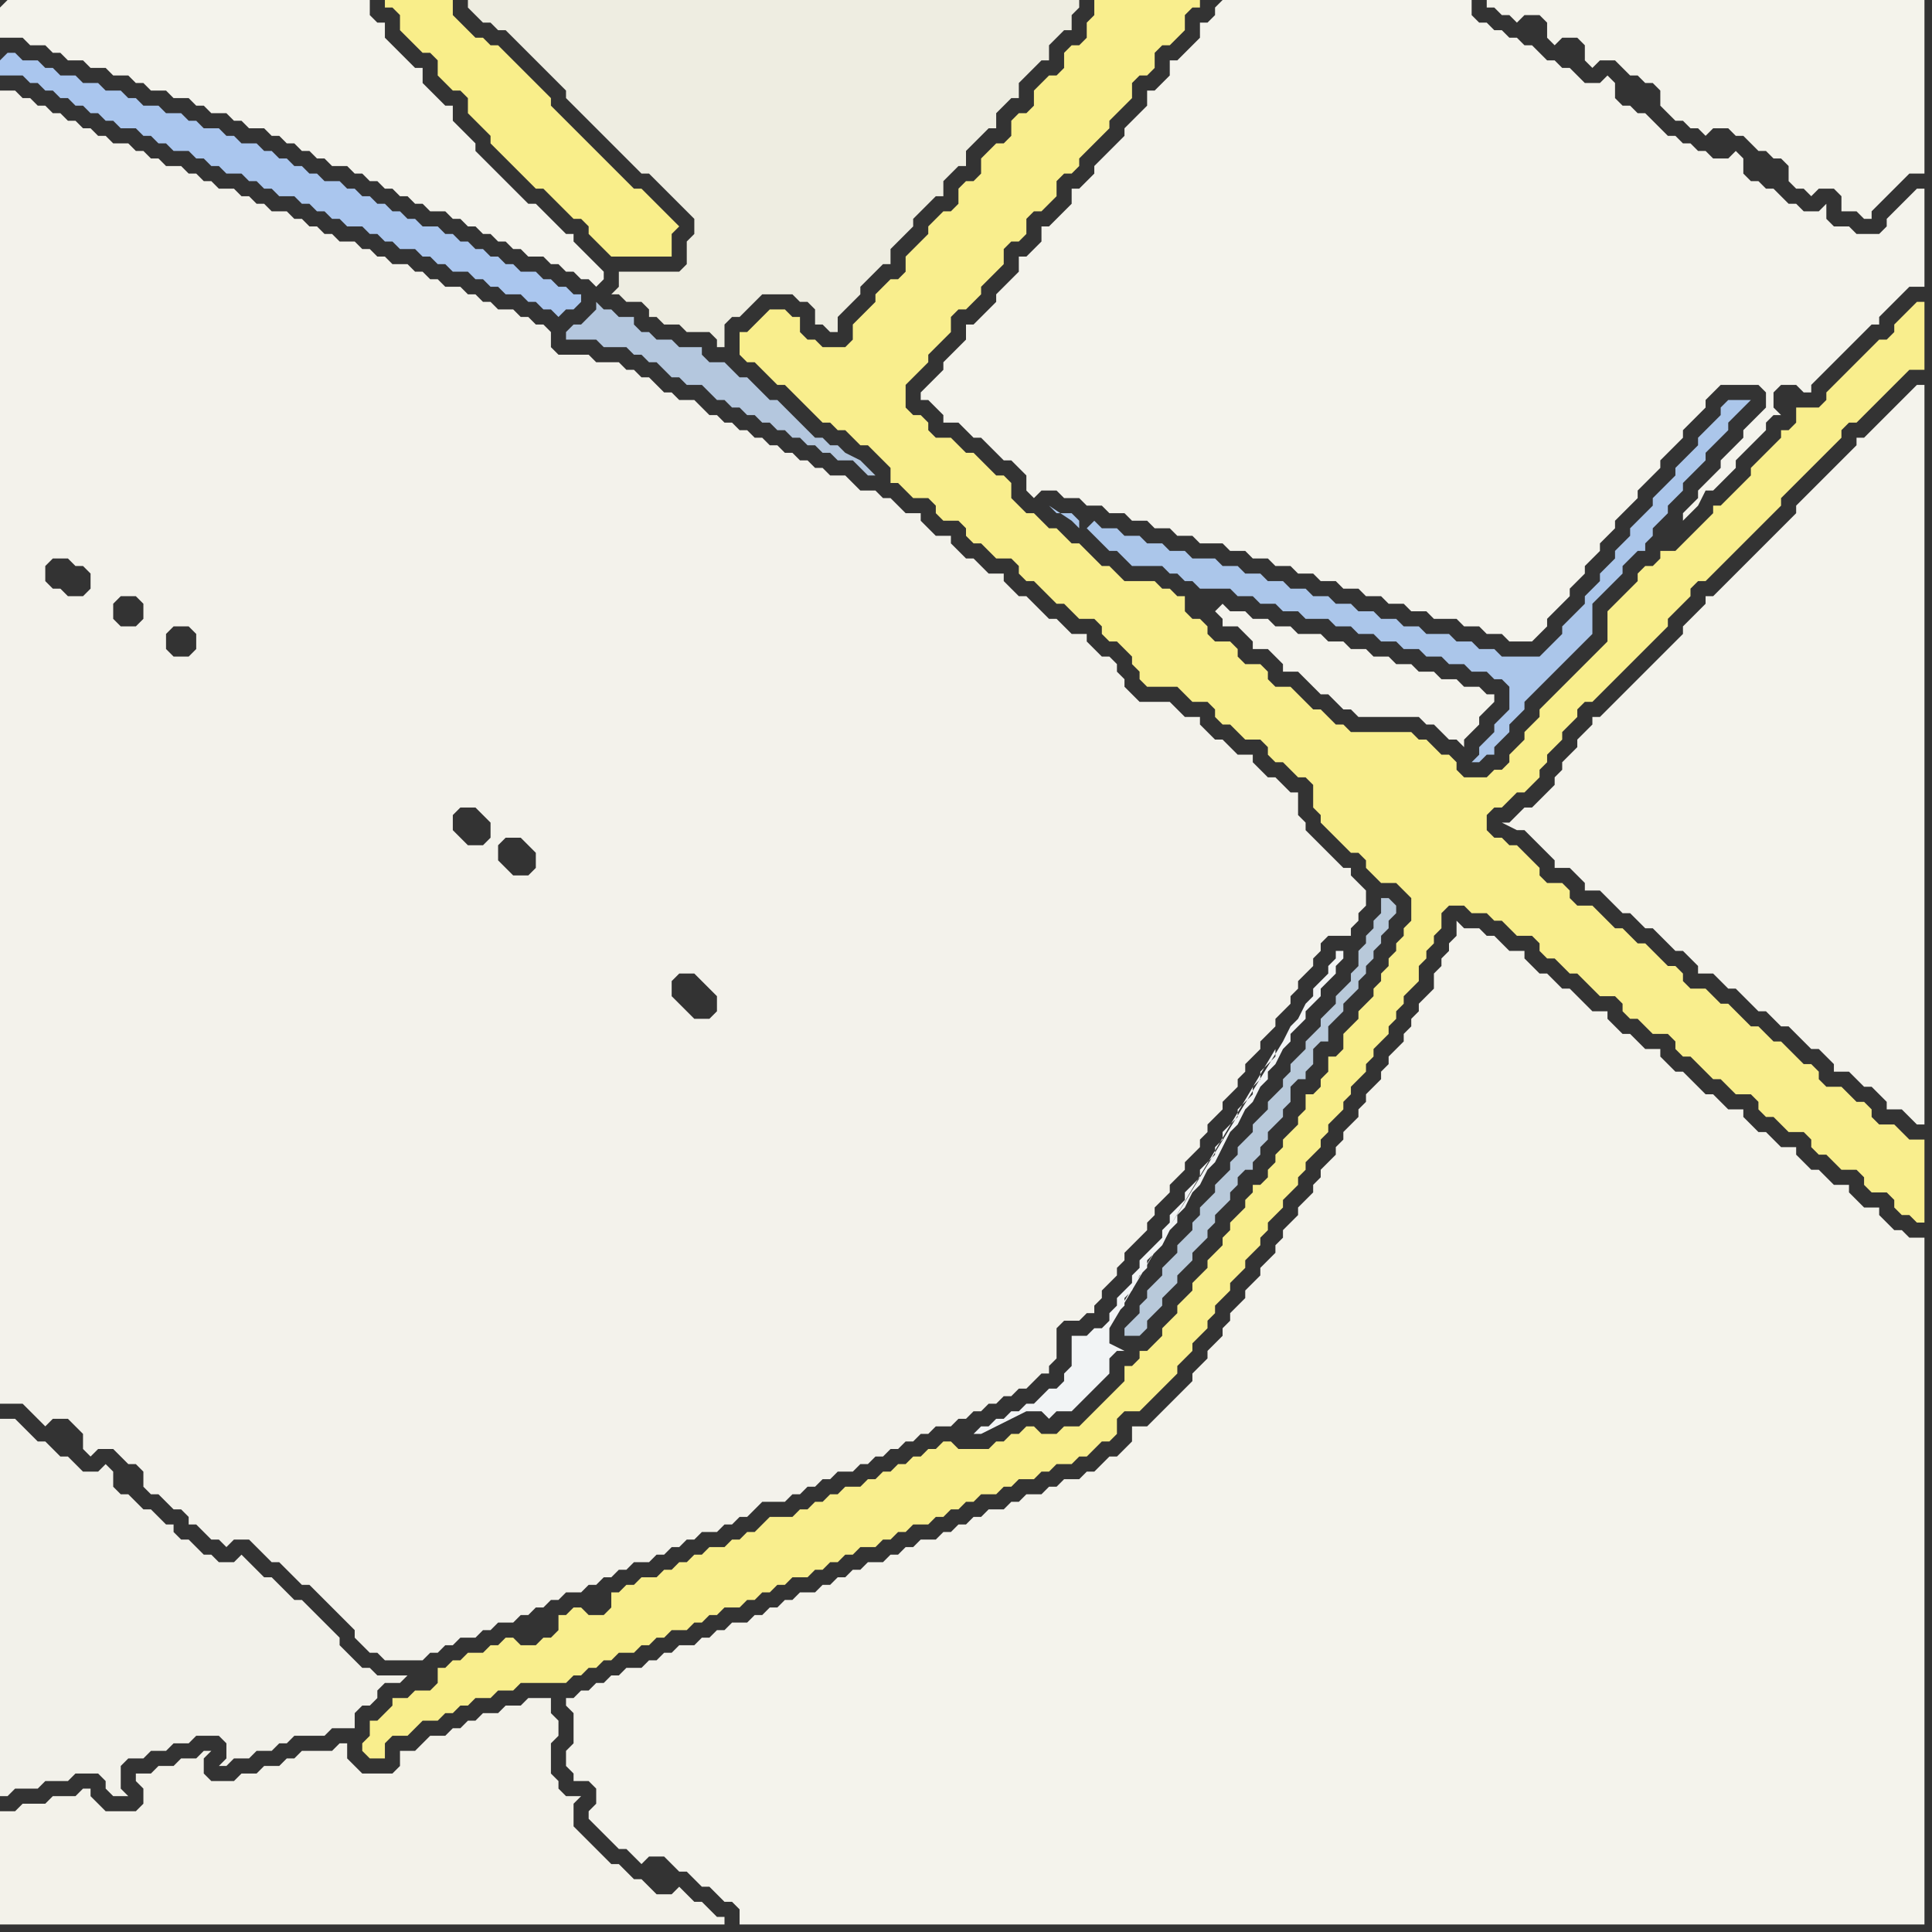 <svg width="256" height="256" xmlns="http://www.w3.org/2000/svg"><rect width="100%" height="100%" fill="#333333" stroke="none"/><script> 
var tempColor;
function hoverPath(evt){
obj = evt.target;
tempColor = obj.getAttribute("fill");
obj.setAttribute("fill","red");
//alert(tempColor);
//obj.setAttribute("stroke","red");}
function recoverPath(evt){
obj = evt.target;
obj.setAttribute("fill", tempColor);
//obj.setAttribute("stroke", tempColor);
}</script><path onmouseover="hoverPath(evt)" onmouseout="recoverPath(evt)" fill="rgb(170,198,238)" d="M  0,8l 0,2 3,0 1,1 1,0 1,1 1,0 1,1 1,0 1,1 1,0 1,1 1,0 1,1 1,0 1,1 2,0 1,1 1,0 1,1 1,0 1,1 2,0 1,1 1,0 1,1 1,0 1,1 2,0 1,1 1,0 1,1 1,0 1,1 2,0 1,1 1,0 1,1 1,0 1,1 1,0 1,1 2,0 1,1 1,0 1,1 1,0 1,1 2,0 1,1 1,0 1,1 1,0 1,1 2,0 1,1 1,0 1,1 1,0 1,1 2,0 1,1 1,0 1,1 1,0 1,1 1,-1 1,0 1,-1 0,-1 -1,0 -1,-1 -1,0 -1,-1 -1,0 -1,-1 -2,0 -1,-1 -1,0 -1,-1 -1,0 -1,-1 -1,0 -1,-1 -1,0 -1,-1 -1,0 -1,-1 -2,0 -1,-1 -1,0 -1,-1 -1,0 -1,-1 -1,0 -1,-1 -1,0 -1,-1 -1,0 -1,-1 -2,0 -1,-1 -1,0 -1,-1 -1,0 -1,-1 -1,0 -1,-1 -1,0 -1,-1 -2,0 -1,-1 -1,0 -1,-1 -2,0 -1,-1 -1,0 -1,-1 -2,0 -1,-1 -2,0 -1,-1 -1,0 -1,-1 -2,0 -1,-1 -2,0 -1,-1 -2,0 -1,-1 -1,0 -1,-1 -2,0 -1,-1 -1,0 -1,1Z"/>
<path onmouseover="hoverPath(evt)" onmouseout="recoverPath(evt)" fill="rgb(249,238,141)" d="M  50,228l -1,0 0,2 -1,1 0,1 1,1 2,0 0,-2 1,-1 2,0 2,-2 2,0 1,-1 1,0 1,-1 1,0 1,-1 2,0 1,-1 2,0 1,-1 6,0 1,-1 1,0 1,-1 1,0 1,-1 1,0 1,-1 2,0 1,-1 1,0 1,-1 1,0 1,-1 2,0 1,-1 1,0 1,-1 1,0 1,-1 2,0 1,-1 1,0 1,-1 1,0 1,-1 1,0 1,-1 2,0 1,-1 1,0 1,-1 1,0 1,-1 1,0 1,-1 2,0 1,-1 1,0 1,-1 1,0 1,-1 2,0 1,-1 1,0 1,-1 1,0 1,-1 1,0 1,-1 2,0 1,-1 1,0 1,-1 2,0 1,-1 1,0 1,-1 2,0 1,-1 1,0 1,-1 1,-1 1,0 1,-1 0,-2 1,-1 2,0 1,-1 1,-1 1,-1 1,-1 1,-1 0,-1 1,-1 1,-1 0,-1 1,-1 1,-1 0,-1 1,-1 0,-1 2,-2 0,-1 1,-1 1,-1 0,-1 1,-1 1,-1 0,-1 1,-1 0,-1 1,-1 1,-1 0,-1 1,-1 1,-1 0,-1 1,-1 0,-1 2,-2 0,-1 1,-1 0,-1 1,-1 1,-1 0,-1 1,-1 0,-1 1,-1 1,-1 0,-1 1,-1 0,-1 1,-1 1,-1 0,-1 1,-1 0,-1 1,-1 0,-1 1,-1 1,-1 0,-2 1,-1 0,-1 1,-1 0,-1 1,-1 0,-2 1,-1 2,0 1,1 2,0 1,1 1,0 1,1 1,1 2,0 1,1 0,1 1,1 1,0 1,1 1,1 1,0 1,1 1,1 1,1 2,0 1,1 0,1 1,1 1,0 1,1 1,1 2,0 1,1 0,1 1,1 1,0 1,1 1,1 1,1 1,0 1,1 1,1 2,0 1,1 0,1 1,1 1,0 1,1 1,1 2,0 1,1 0,1 1,1 1,0 1,1 1,1 2,0 1,1 0,1 1,1 2,0 1,1 0,1 1,1 1,0 1,1 1,0 0,-11 -2,0 -1,-1 -1,-1 -2,0 -1,-1 0,-1 -1,-1 -1,0 -1,-1 -1,-1 -2,0 -1,-1 0,-1 -1,-1 -1,0 -1,-1 -1,-1 -1,-1 -1,0 -1,-1 -1,-1 -1,0 -1,-1 -1,-1 -1,-1 -1,0 -1,-1 -1,-1 -2,0 -1,-1 0,-1 -1,-1 -1,0 -1,-1 -1,-1 -1,-1 -1,0 -1,-1 -1,-1 -1,0 -1,-1 -1,-1 -1,-1 -2,0 -1,-1 0,-1 -1,-1 -2,0 -1,-1 0,-1 -1,-1 -1,-1 -1,-1 -1,0 -1,-1 -1,0 -1,-1 0,-2 1,-1 1,0 1,-1 1,-1 1,0 1,-1 1,-1 0,-1 1,-1 0,-1 1,-1 1,-1 0,-1 1,-1 1,-1 0,-1 1,-1 1,0 1,-1 1,-1 1,-1 1,-1 1,-1 1,-1 1,-1 1,-1 1,-1 1,-1 0,-1 1,-1 1,-1 1,-1 0,-1 1,-1 1,0 1,-1 1,-1 1,-1 1,-1 1,-1 1,-1 1,-1 1,-1 1,-1 1,-1 0,-1 3,-3 1,-1 1,-1 1,-1 1,-1 1,-1 0,-1 1,-1 1,0 1,-1 1,-1 3,-3 1,-1 1,-1 2,0 0,-9 -1,0 -1,1 0,0 -1,1 -1,1 0,1 -1,1 -1,0 -1,1 -1,1 -2,2 -1,1 -1,1 -1,1 0,1 -1,1 -3,0 0,2 -1,1 -1,0 0,1 -1,1 -2,2 -1,1 0,1 -1,1 -1,1 -2,2 -1,0 0,1 -1,1 -1,1 -1,1 -2,2 -2,0 0,1 -1,1 -1,0 -1,1 0,1 -1,1 -1,1 -1,1 -1,1 0,4 -1,1 -1,1 -1,1 -1,1 -1,1 -1,1 -1,1 -1,1 -1,1 0,1 -1,1 -1,1 0,1 -1,1 -1,1 0,1 -1,1 -1,0 -1,1 -3,0 -1,-1 0,-1 -1,-1 -1,0 -1,-1 -1,-1 -1,0 -1,-1 -8,0 -1,-1 -1,0 -1,-1 -1,-1 -1,0 -1,-1 -1,-1 -1,-1 -2,0 -1,-1 0,-1 -1,-1 -2,0 -1,-1 0,-1 -1,-1 -2,0 -1,-1 0,-1 -1,-1 -1,0 -1,-1 0,-2 -1,0 -1,-1 -1,0 -1,-1 -4,0 -1,-1 -1,-1 -1,0 -1,-1 -1,-1 -1,-1 -1,0 -1,-1 -1,-1 -1,0 -1,-1 -1,-1 -1,0 -1,-1 -1,-1 0,-2 -1,-1 -1,0 -1,-1 -1,-1 -1,-1 -1,0 -1,-1 -1,-1 -2,0 -1,-1 0,-1 -1,-1 -1,0 -1,-1 0,-3 1,-1 1,-1 1,-1 0,-1 1,-1 1,-1 1,-1 0,-2 1,-1 1,0 1,-1 1,-1 0,-1 1,-1 1,-1 1,-1 0,-2 1,-1 1,0 1,-1 0,-2 1,-1 1,0 1,-1 1,-1 0,-2 1,-1 1,0 1,-1 0,-1 1,-1 1,-1 1,-1 1,-1 0,-1 1,-1 1,-1 1,-1 0,-2 1,-1 1,0 1,-1 0,-2 1,-1 1,0 1,-1 1,-1 0,-2 1,-1 1,0 0,-1 -14,0 0,2 -1,1 0,2 -1,1 -1,0 -1,1 0,2 -1,1 -1,0 -1,1 -1,1 0,2 -1,1 -1,0 -1,1 0,2 -1,1 -1,0 -1,1 -1,1 0,2 -1,1 -1,0 -1,1 0,2 -1,1 -1,0 -1,1 -1,1 0,1 -1,1 -1,1 -1,1 0,2 -1,1 -1,0 -1,1 -1,1 0,1 -1,1 -1,1 -1,1 0,2 -1,1 -3,0 -1,-1 -1,0 -1,-1 0,-2 -1,0 -1,-1 -2,0 -1,1 0,0 -2,2 -1,0 0,3 1,1 1,0 1,1 1,1 1,1 1,0 1,1 1,1 1,1 1,1 1,1 1,0 1,1 1,0 1,1 1,1 1,0 1,1 1,1 1,1 0,2 1,0 1,1 1,1 2,0 1,1 0,1 1,1 2,0 1,1 0,1 1,1 1,0 1,1 1,1 2,0 1,1 0,1 1,1 1,0 1,1 1,1 1,1 1,0 1,1 1,1 2,0 1,1 0,1 1,1 1,0 1,1 1,1 0,1 1,1 0,1 1,1 4,0 1,1 1,1 2,0 1,1 0,1 1,1 1,0 1,1 1,1 2,0 1,1 0,1 1,1 1,0 1,1 1,1 1,0 1,1 0,3 1,1 0,1 1,1 1,1 1,1 1,1 1,0 1,1 0,1 1,1 1,1 2,0 1,1 1,1 0,3 -1,1 0,1 -1,1 0,1 -1,1 0,1 -1,1 0,1 -1,1 0,1 -1,1 -1,1 0,1 -1,1 -1,1 0,2 -1,1 -1,0 0,2 -1,1 0,1 -1,1 -1,0 0,2 -1,1 0,1 -1,1 -1,1 0,1 -1,1 0,1 -1,1 0,1 -1,1 -1,0 0,1 -1,1 0,1 -1,1 -1,1 0,1 -1,1 0,1 -1,1 -1,1 0,1 -1,1 -1,1 0,1 -1,1 -1,1 0,1 -1,1 -1,1 0,1 -1,1 -1,1 -1,0 0,1 -1,1 -1,0 0,2 -1,1 -1,1 -1,1 -1,1 -1,1 -1,1 -2,0 -1,1 -2,0 -1,-1 -1,0 -1,1 -1,0 -1,1 -1,0 -1,1 -4,0 -1,-1 -1,0 -1,1 -1,0 -1,1 -1,0 -1,1 -1,0 -1,1 -1,0 -1,1 -1,0 -1,1 -2,0 -1,1 -1,0 -1,1 -1,0 -1,1 -1,0 -1,1 -3,0 -1,1 -1,1 -1,0 -1,1 -1,0 -1,1 -2,0 -1,1 -1,0 -1,1 -1,0 -1,1 -1,0 -1,1 -2,0 -1,1 -1,0 -1,1 -1,0 0,2 -1,1 -2,0 -1,-1 -1,0 -1,1 -1,0 0,2 -1,1 -1,0 -1,1 -2,0 -1,-1 -1,0 -1,1 -1,0 -1,1 -2,0 -1,1 -1,0 -1,1 -1,0 0,2 -1,1 -2,0 -1,1 -2,0 0,1 -1,1 -1,1Z"/>
<path onmouseover="hoverPath(evt)" onmouseout="recoverPath(evt)" fill="rgb(244,243,236)" d="M  78,224l -1,0 -1,1 -1,0 0,1 1,1 0,4 -1,1 0,2 1,1 0,1 2,0 1,1 0,2 -1,1 0,1 1,1 0,0 1,1 1,1 1,1 1,0 2,2 1,-1 2,0 1,1 1,1 1,0 1,1 1,1 1,0 1,1 1,1 1,0 1,1 0,2 157,0 0,-91 -2,0 -1,-1 -1,0 -1,-1 -1,-1 0,-1 -2,0 -1,-1 -1,-1 0,-1 -2,0 -1,-1 -1,-1 -1,0 -1,-1 -1,-1 0,-1 -2,0 -1,-1 -1,-1 -1,0 -1,-1 -1,-1 0,-1 -2,0 -1,-1 -1,-1 -1,0 -1,-1 -1,-1 -1,-1 -1,0 -1,-1 -1,-1 0,-1 -2,0 -1,-1 -1,-1 -1,0 -1,-1 -1,-1 0,-1 -2,0 -1,-1 -1,-1 -1,-1 -1,0 -1,-1 -1,-1 -1,0 -1,-1 -1,-1 0,-1 -2,0 -1,-1 -1,-1 -1,0 -1,-1 -2,0 -1,-1 0,2 -1,1 0,1 -1,1 0,1 -1,1 0,2 -1,1 -1,1 0,1 -1,1 0,1 -1,1 0,1 -1,1 -1,1 0,1 -1,1 0,1 -1,1 -1,1 0,1 -1,1 0,1 -1,1 -1,1 0,1 -1,1 0,1 -1,1 -1,1 0,1 -1,1 0,1 -1,1 -1,1 0,1 -1,1 -1,1 0,1 -1,1 0,1 -1,1 -1,1 0,1 -1,1 -1,1 0,1 -1,1 -1,1 0,1 -1,1 0,1 -1,1 -1,1 0,1 -1,1 -1,1 0,1 -1,1 -1,1 -3,3 -1,1 -2,0 0,2 -1,1 -1,1 -1,0 -1,1 -1,1 -1,0 -1,1 -2,0 -1,1 -1,0 -1,1 -2,0 -1,1 -1,0 -1,1 -2,0 -1,1 -1,0 -1,1 -1,0 -1,1 -1,0 -1,1 -2,0 -1,1 -1,0 -1,1 -1,0 -1,1 -2,0 -1,1 -1,0 -1,1 -1,0 -1,1 -1,0 -1,1 -2,0 -1,1 -1,0 -1,1 -1,0 -1,1 -1,0 -1,1 -2,0 -1,1 -1,0 -1,1 -1,0 -1,1 -2,0 -1,1 -1,0 -1,1 -1,0 -1,1 -2,0 -1,1 -1,0 -1,1 -1,0 -1,1Z"/>
<path onmouseover="hoverPath(evt)" onmouseout="recoverPath(evt)" fill="rgb(244,243,236)" d="M  0,1l 0,4 3,0 1,1 2,0 1,1 1,0 1,1 2,0 1,1 2,0 1,1 2,0 1,1 1,0 1,1 2,0 1,1 2,0 1,1 1,0 1,1 2,0 1,1 1,0 1,1 2,0 1,1 1,0 1,1 1,0 1,1 1,0 1,1 1,0 1,1 2,0 1,1 1,0 1,1 1,0 1,1 1,0 1,1 1,0 1,1 1,0 1,1 2,0 1,1 1,0 1,1 1,0 1,1 1,0 1,1 1,0 1,1 1,0 1,1 2,0 1,1 1,0 1,1 1,0 1,1 1,0 1,1 1,-1 0,-1 -1,-1 0,0 -1,-1 -1,-1 -1,-1 0,-1 -1,0 -1,-1 -1,-1 -1,-1 -1,-1 -1,0 -1,-1 -1,-1 -1,-1 -1,-1 -1,-1 -1,-1 -1,-1 0,-1 -1,-1 -1,-1 -1,-1 0,-2 -1,0 -1,-1 -1,-1 -1,-1 0,-2 -1,0 -1,-1 -1,-1 -1,-1 -1,-1 0,-2 -1,0 -1,-1 0,-2 -48,0 -1,1Z"/>
<path onmouseover="hoverPath(evt)" onmouseout="recoverPath(evt)" fill="rgb(243,242,234)" d="M  0,249l 0,6 96,0 0,-1 -1,0 -1,-1 -1,-1 -1,0 -1,-1 -1,-1 -1,1 -2,0 -1,-1 -1,-1 -1,0 -1,-1 -1,-1 -1,0 -1,-1 -1,-1 -1,-1 -1,-1 -1,-1 0,-3 1,-1 -2,0 -1,-1 0,-1 -1,-1 0,-4 1,-1 0,-2 -1,-1 0,-2 -3,0 -1,1 -2,0 -1,1 -2,0 -1,1 -1,0 -1,1 -1,0 -1,1 -2,0 -1,1 -1,1 -2,0 0,2 -1,1 -4,0 -2,-2 0,-2 -1,0 -1,1 -4,0 -1,1 -1,0 -1,1 -2,0 -1,1 -2,0 -1,1 -3,0 -1,-1 0,-2 1,-1 -1,0 -1,1 -2,0 -1,1 -2,0 -1,1 -2,0 0,1 1,1 0,2 -1,1 -4,0 -1,-1 -1,-1 0,-1 -1,0 -1,1 -3,0 -1,1 -3,0 -1,1 -2,0Z"/>
<path onmouseover="hoverPath(evt)" onmouseout="recoverPath(evt)" fill="rgb(243,242,235)" d="M  0,117l 0,69 3,0 1,1 2,2 1,-1 2,0 1,1 1,1 0,2 1,1 1,-1 2,0 1,1 1,1 1,0 1,1 0,2 1,1 1,0 1,1 1,1 1,0 1,1 0,1 1,0 1,1 1,1 1,0 1,1 1,-1 2,0 1,1 1,1 1,1 1,0 1,1 1,1 1,1 1,0 1,1 1,1 1,1 1,1 1,1 1,1 0,1 1,1 1,1 1,0 1,1 5,0 1,-1 1,0 1,-1 1,0 1,-1 2,0 1,-1 1,0 1,-1 2,0 1,-1 1,0 1,-1 1,0 1,-1 1,0 1,-1 2,0 1,-1 1,0 1,-1 1,0 1,-1 1,0 1,-1 2,0 1,-1 1,0 1,-1 1,0 1,-1 1,0 1,-1 2,0 1,-1 1,0 1,-1 1,0 1,-1 1,-1 3,0 1,-1 1,0 1,-1 1,0 1,-1 1,0 1,-1 2,0 1,-1 1,0 1,-1 1,0 1,-1 1,0 1,-1 1,0 1,-1 1,0 1,-1 2,0 1,-1 1,0 1,-1 1,0 1,-1 1,0 1,-1 1,0 1,-1 1,0 1,-1 1,-1 1,0 0,-1 1,-1 0,-4 1,-1 2,0 1,-1 1,0 0,-1 1,-1 0,-1 1,-1 1,-1 0,-1 1,-1 0,-1 1,-1 1,-1 1,-1 0,-1 1,-1 0,-1 1,-1 1,-1 0,-1 1,-1 1,-1 0,-1 1,-1 1,-1 0,-1 1,-1 0,-1 1,-1 1,-1 0,-1 2,-2 0,-1 1,-1 0,-1 1,-1 1,-1 0,-1 1,-1 1,-1 0,-1 1,-1 1,-1 0,-1 1,-1 0,-1 1,-1 1,-1 0,-1 1,-1 0,-1 1,-1 3,0 0,-1 1,-1 0,-1 1,-1 0,-2 -1,-1 0,0 -1,-1 0,-1 -1,0 -1,-1 -1,-1 -1,-1 -1,-1 -1,-1 0,-1 -1,-1 0,-3 -1,0 -1,-1 -1,-1 -1,0 -1,-1 -1,-1 0,-1 -2,0 -1,-1 -1,-1 -1,0 -1,-1 -1,-1 0,-1 -2,0 -1,-1 -1,-1 -4,0 -1,-1 -1,-1 0,-1 -1,-1 0,-1 -1,-1 -1,0 -1,-1 -1,-1 0,-1 -2,0 -1,-1 -1,-1 -1,0 -1,-1 -1,-1 -1,-1 -1,0 -1,-1 -1,-1 0,-1 -2,0 -1,-1 -1,-1 -1,0 -1,-1 -1,-1 0,-1 -2,0 -1,-1 -1,-1 0,-1 -2,0 -1,-1 -1,-1 -1,0 -1,-1 -2,0 -1,-1 -1,-1 -2,0 -1,-1 -1,0 -1,-1 -1,0 -1,-1 -1,0 -1,-1 -1,0 -1,-1 -1,0 -1,-1 -1,0 -1,-1 -1,0 -1,-1 -1,0 -1,-1 -1,-1 -2,0 -1,-1 -1,0 -1,-1 -1,-1 -1,0 -1,-1 -1,0 -1,-1 -3,0 -1,-1 -4,0 -1,-1 0,-2 -1,-1 -1,0 -1,-1 -1,0 -1,-1 -2,0 -1,-1 -1,0 -1,-1 -1,0 -1,-1 -2,0 -1,-1 -1,0 -1,-1 -1,0 -1,-1 -2,0 -1,-1 -1,0 -1,-1 -1,0 -1,-1 -2,0 -1,-1 -1,0 -1,-1 -1,0 -1,-1 -1,0 -1,-1 -2,0 -1,-1 -1,0 -1,-1 -1,0 -1,-1 -2,0 -1,-1 -1,0 -1,-1 -1,0 -1,-1 -2,0 -1,-1 -1,0 -1,-1 -1,0 -1,-1 -2,0 -1,-1 -1,0 -1,-1 -1,0 -1,-1 -1,0 -1,-1 -1,0 -1,-1 -1,0 -1,-1 -1,0 -1,-1 -2,0 0,105 6,-40 0,-2 1,-1 2,0 1,1 1,0 1,1 0,2 -1,1 -2,0 -1,-1 -1,0 -1,-1 -6,40 15,-37 1,-1 2,0 1,1 0,2 -1,1 -2,0 -1,-1 0,-2 -15,37 22,-33 1,-1 2,0 1,1 0,2 -1,1 -2,0 -1,-1 0,-2 -22,33 60,-9 1,-1 2,0 1,1 1,1 0,2 -1,1 -2,0 -1,-1 -1,-1 0,-2 -60,9 66,-5 1,-1 2,0 1,1 1,1 0,2 -1,1 -2,0 -1,-1 -1,-1 0,-2 -66,5 89,13 1,-1 2,0 1,1 1,1 1,1 0,2 -1,1 -2,0 -1,-1 -1,-1 -1,-1 0,-2 -89,-13Z"/>
<path onmouseover="hoverPath(evt)" onmouseout="recoverPath(evt)" fill="rgb(249,238,138)" d="M  53,0l -2,0 0,1 1,0 1,1 0,2 1,1 2,2 1,0 1,1 0,2 1,1 1,1 1,0 1,1 0,2 1,1 1,1 1,1 0,1 1,1 1,1 1,1 1,1 1,1 1,1 1,0 4,4 1,0 1,1 0,1 2,2 1,1 8,0 0,-3 1,-1 -1,-1 -3,-3 -1,-1 -1,0 -1,-1 -1,-1 -1,-1 -4,-4 -1,-1 -1,-1 -1,-1 -1,-1 0,-1 -1,-1 -1,-1 -2,-2 -1,-1 -1,-1 -1,-1 -1,0 -1,-1 -1,0 -1,-1 -1,-1 -1,-1 0,-2Z"/>
<path onmouseover="hoverPath(evt)" onmouseout="recoverPath(evt)" fill="rgb(238,237,225)" d="M  91,33l 0,2 -1,1 -8,0 0,2 -1,1 1,0 1,1 2,0 1,1 0,1 1,0 1,1 2,0 1,1 3,0 1,1 0,1 1,0 0,-3 1,-1 1,0 2,-2 1,-1 4,0 1,1 1,0 1,1 0,2 1,0 1,1 1,0 0,-2 1,-1 1,-1 1,-1 0,-1 1,-1 1,-1 1,-1 1,0 0,-2 1,-1 1,-1 1,-1 0,-1 1,-1 1,-1 1,-1 1,0 0,-2 1,-1 1,-1 1,0 0,-2 1,-1 2,-2 1,0 0,-2 1,-1 1,-1 1,0 0,-2 1,-1 1,-1 1,-1 1,0 0,-2 1,-1 1,-1 1,0 0,-2 1,-1 0,-1 -81,0 0,1 1,1 1,1 1,0 1,1 1,0 1,1 2,2 1,1 1,1 1,1 1,1 1,1 0,1 1,1 1,1 1,1 1,1 1,1 1,1 1,1 1,1 1,1 1,1 1,0 1,1 1,1 1,1 1,1 1,1 1,1 0,2 -1,1Z"/>
<path onmouseover="hoverPath(evt)" onmouseout="recoverPath(evt)" fill="rgb(244,243,236)" d="M  161,1l 0,1 -1,1 -1,0 0,2 -1,1 -1,1 -1,1 -1,0 0,2 -1,1 -1,1 -1,0 0,2 -1,1 -1,1 -1,1 0,1 -1,1 -1,1 -1,1 -1,1 0,1 -1,1 -1,1 -1,0 0,2 -1,1 -1,1 -1,1 -1,0 0,2 -1,1 -1,1 -1,0 0,2 -1,1 -1,1 -1,1 0,1 -1,1 -1,1 -1,1 -1,0 0,2 -1,1 -1,1 -1,1 0,1 -1,1 -1,1 -1,1 0,1 1,0 1,1 1,1 0,1 2,0 1,1 1,1 1,0 1,1 1,1 1,1 1,0 1,1 1,1 0,2 1,1 1,-1 2,0 1,1 2,0 1,1 2,0 1,1 2,0 1,1 2,0 1,1 2,0 1,1 2,0 1,1 3,0 1,1 2,0 1,1 2,0 1,1 2,0 1,1 2,0 1,1 2,0 1,1 2,0 1,1 2,0 1,1 2,0 1,1 2,0 1,1 3,0 1,1 2,0 1,1 2,0 1,1 3,0 1,-1 1,-1 0,-1 1,-1 1,-1 1,-1 0,-1 1,-1 1,-1 0,-1 1,-1 1,-1 0,-1 1,-1 1,-1 0,-1 1,-1 1,-1 1,-1 0,-1 2,-2 1,-1 0,-1 1,-1 1,-1 1,-1 0,-1 1,-1 1,-1 1,-1 0,-1 1,-1 1,-1 5,0 1,1 0,2 -1,1 -1,1 -1,1 0,1 -1,1 -1,1 -1,1 0,1 -1,1 -1,1 -1,1 0,1 -1,1 -1,1 0,1 -1,1 -1,1 3,-3 1,-1 1,-2 1,0 1,-1 0,0 1,-1 1,-1 0,-1 1,-1 3,-3 0,-1 1,-1 1,0 -1,-1 0,-2 1,-1 2,0 1,1 1,0 0,-1 1,-1 1,-1 1,-1 3,-3 1,-1 1,-1 1,0 0,-1 1,-1 1,-1 1,-1 1,-1 2,0 0,-13 -1,0 -1,1 0,0 -1,1 -1,1 -1,1 0,1 -1,1 -3,0 -1,-1 -2,0 -1,-1 0,-2 -1,1 -2,0 -1,-1 -1,0 -1,-1 -1,-1 -1,0 -1,-1 -1,0 -1,-1 0,-2 -1,-1 -1,1 -2,0 -1,-1 -1,0 -1,-1 -1,0 -1,-1 -1,0 -1,-1 -1,-1 -1,-1 -1,0 -1,-1 -1,0 -1,-1 0,-2 -1,-1 -1,1 -2,0 -1,-1 -1,-1 -1,0 -1,-1 -1,0 -1,-1 -1,-1 -1,0 -1,-1 -1,0 -1,-1 -1,0 -1,-1 -1,0 -1,-1 0,-2 -33,0 -1,1Z"/>
<path onmouseover="hoverPath(evt)" onmouseout="recoverPath(evt)" fill="rgb(244,243,236)" d="M  161,81l 0,0 1,1 0,1 2,0 1,1 1,1 0,1 2,0 1,1 1,1 0,1 2,0 1,1 1,1 1,1 1,0 1,1 1,1 1,0 1,1 8,0 1,1 1,0 1,1 1,1 1,0 1,1 0,-1 1,-1 0,0 1,-1 0,-1 1,-1 1,-1 0,-1 -1,0 -1,-1 -2,0 -1,-1 -2,0 -1,-1 -2,0 -1,-1 -2,0 -1,-1 -2,0 -1,-1 -2,0 -1,-1 -2,0 -1,-1 -3,0 -1,-1 -2,0 -1,-1 -2,0 -1,-1 -2,0 -1,-1 -1,1 -1,-1 0,0 1,1Z"/>
<path onmouseover="hoverPath(evt)" onmouseout="recoverPath(evt)" fill="rgb(244,243,236)" d="M  200,109l -1,0 2,1 1,0 1,1 1,1 1,1 1,1 0,1 2,0 1,1 1,1 0,1 2,0 1,1 1,1 1,1 1,0 1,1 1,1 1,0 1,1 1,1 1,1 1,0 1,1 1,1 0,1 2,0 1,1 1,1 1,0 1,1 1,1 1,1 1,0 1,1 1,1 1,0 1,1 1,1 1,1 1,0 1,1 1,1 0,1 2,0 1,1 1,1 1,0 1,1 1,1 0,1 2,0 1,1 1,1 1,0 0,-98 -1,0 -1,1 0,0 -1,1 -2,2 -1,1 -1,1 -1,1 -1,0 0,1 -1,1 -1,1 -1,1 -1,1 -1,1 -1,1 -1,1 -1,1 0,1 -1,1 -1,1 -1,1 -1,1 -1,1 -1,1 -3,3 -1,1 -1,1 -1,0 0,1 -1,1 -1,1 -1,1 0,1 -3,3 -1,1 -1,1 -1,1 -1,1 -1,1 -1,1 -1,1 -1,1 -1,0 0,1 -1,1 -1,1 0,1 -1,1 -1,1 0,1 -1,1 0,1 -1,1 -1,1 -1,1 -1,0 -1,1 -1,1Z"/>
<path onmouseover="hoverPath(evt)" onmouseout="recoverPath(evt)" fill="rgb(244,243,235)" d="M  205,0l -8,0 0,1 1,0 1,1 1,0 1,1 1,-1 2,0 1,1 0,2 1,1 1,-1 2,0 1,1 0,2 1,1 1,-1 2,0 1,1 1,1 1,0 1,1 1,0 1,1 0,2 1,1 1,1 1,0 1,1 1,0 1,1 1,-1 2,0 1,1 1,0 1,1 1,1 1,0 1,1 1,0 1,1 0,2 1,1 1,0 1,1 1,-1 2,0 1,1 0,2 2,0 1,1 1,0 0,-1 3,-3 1,-1 1,-1 2,0 0,-23Z"/>
<path onmouseover="hoverPath(evt)" onmouseout="recoverPath(evt)" fill="rgb(242,241,234)" d="M  0,190l 0,48 1,0 1,-1 3,0 1,-1 3,0 1,-1 3,0 1,1 0,1 1,1 2,0 -1,-1 0,-3 1,-1 2,0 1,-1 2,0 1,-1 2,0 1,-1 3,0 1,1 0,2 -1,1 1,0 1,-1 2,0 1,-1 2,0 1,-1 1,0 1,-1 4,0 1,-1 3,0 0,-2 1,-1 1,0 1,-1 0,-1 1,-1 2,0 1,-1 -4,0 -1,-1 -1,0 -1,-1 -1,-1 -1,-1 0,-1 -2,-2 -1,-1 -1,-1 -1,-1 -1,0 -1,-1 -1,-1 -1,-1 -1,0 -1,-1 -1,-1 -1,-1 -1,1 -2,0 -1,-1 -1,0 -1,-1 -1,-1 -1,0 -1,-1 0,-1 -1,0 -1,-1 -1,-1 -1,0 -1,-1 -1,-1 -1,0 -1,-1 0,-2 -1,-1 -1,1 -2,0 -1,-1 -1,-1 -1,0 -1,-1 -1,-1 -1,0 -1,-1 -1,-1 -1,-1 -2,0Z"/>
<path onmouseover="hoverPath(evt)" onmouseout="recoverPath(evt)" fill="rgb(180,199,222)" d="M  87,45l 0,0 -1,-1 -1,0 -1,-1 0,-1 -2,0 -1,-1 -1,0 -1,-1 0,1 -1,1 0,0 -1,1 -1,0 -1,1 0,1 4,0 1,1 3,0 1,1 1,0 1,1 1,0 1,1 1,1 1,0 1,1 2,0 1,1 1,1 1,0 1,1 1,0 1,1 1,0 1,1 1,0 1,1 1,0 1,1 1,0 1,1 1,0 1,1 1,0 1,1 2,0 1,1 1,1 1,0 -1,-1 -1,-1 -2,-1 0,0 -1,-1 -1,0 -1,-1 -1,0 -1,-1 -1,-1 -1,-1 -1,-1 -1,-1 -1,0 -1,-1 -1,-1 -1,-1 -1,0 -1,-1 -1,-1 -2,0 -1,-1 0,-1 -3,0 -1,-1Z"/>
<path onmouseover="hoverPath(evt)" onmouseout="recoverPath(evt)" fill="rgb(171,198,234)" d="M  144,70l 0,0 1,1 1,1 1,1 1,0 1,1 1,1 4,0 1,1 1,0 1,1 1,0 1,1 4,0 1,1 2,0 1,1 2,0 1,1 2,0 1,1 3,0 1,1 2,0 1,1 2,0 1,1 2,0 1,1 2,0 1,1 2,0 1,1 2,0 1,1 2,0 1,1 1,0 1,1 0,3 -1,1 -1,1 0,1 -1,1 -1,1 0,1 -1,1 1,0 1,-1 1,0 0,-1 1,-1 1,-1 0,-1 1,-1 1,-1 0,-1 2,-2 1,-1 5,-5 1,-1 0,-4 1,-1 2,-2 1,-1 0,-1 1,-1 1,-1 1,0 0,-1 1,-1 0,-1 1,-1 1,-1 0,-1 1,-1 1,-1 0,-1 1,-1 1,-1 1,-1 0,-1 1,-1 1,-1 1,-1 0,-1 1,-1 2,-2 -3,0 -1,1 0,1 -1,1 -1,1 -1,1 0,1 -1,1 -1,1 -1,1 0,1 -1,1 -2,2 0,1 -1,1 -1,1 -1,1 0,1 -1,1 -1,1 0,1 -1,1 -1,1 0,1 -1,1 -1,1 0,1 -1,1 -1,1 -1,1 0,1 -1,1 -1,1 -1,1 -5,0 -1,-1 -2,0 -1,-1 -2,0 -1,-1 -3,0 -1,-1 -2,0 -1,-1 -2,0 -1,-1 -2,0 -1,-1 -2,0 -1,-1 -2,0 -1,-1 -2,0 -1,-1 -2,0 -1,-1 -2,0 -1,-1 -2,0 -1,-1 -3,0 -1,-1 -2,0 -1,-1 -2,0 -1,-1 -2,0 -1,-1 -2,0 -1,-1 -1,1 -1,-1 -1,-1 -2,0 -1,-1 3,2 0,0 1,1 0,-1 1,1Z"/>
<path onmouseover="hoverPath(evt)" onmouseout="recoverPath(evt)" fill="rgb(184,201,218)" d="M  160,159l -1,1 0,1 -1,1 0,1 -1,1 -1,1 0,1 -1,1 -1,1 0,1 -1,1 -1,1 0,1 -1,1 0,1 -1,1 -1,1 0,1 2,0 1,-1 0,-1 1,-1 1,-1 0,-1 1,-1 1,-1 0,-1 1,-1 1,-1 0,-1 1,-1 1,-1 0,-1 1,-1 0,-1 1,-1 1,-1 0,-1 1,-1 0,-1 1,-1 1,0 0,-1 1,-1 0,-1 1,-1 0,-1 1,-1 1,-1 0,-1 1,-1 0,-2 1,-1 1,0 0,-1 1,-1 0,-2 1,-1 1,0 0,-2 1,-1 1,-1 0,-1 1,-1 1,-1 0,-1 1,-1 0,-1 1,-1 0,-1 1,-1 0,-1 1,-1 0,-1 1,-1 0,-1 -1,-1 -1,0 0,2 -1,1 0,1 -1,1 0,1 -1,1 0,2 -1,1 0,1 -1,1 -1,1 0,1 -1,1 -1,1 0,1 -1,1 -1,1 0,1 -1,1 -1,1 0,1 -1,1 0,1 -1,1 -1,1 0,1 -1,1 -1,1 0,1 -1,1 -1,1 0,1 -1,1 0,1 -1,1 -1,1 0,1 -1,1Z"/>
<path onmouseover="hoverPath(evt)" onmouseout="recoverPath(evt)" fill="rgb(242,244,245)" d="M  169,139l 0,1 -1,1 -1,1 0,1 -1,1 0,1 -1,1 -1,1 0,1 -1,1 -1,1 0,1 -1,1 0,1 -1,1 -1,1 0,1 -1,1 -1,1 0,1 -1,1 -1,1 0,1 -1,1 0,1 -1,1 -1,1 -1,1 0,1 -1,1 0,1 -1,1 -1,1 0,1 -1,1 0,1 -1,1 -1,0 -1,1 -2,0 0,4 -1,1 0,1 -1,1 -1,0 -1,1 -1,1 -1,0 -1,1 -1,0 -1,1 -1,0 -1,1 -1,0 -1,1 1,0 2,-1 2,-1 2,-1 2,0 1,1 1,-1 2,0 1,-1 1,-1 1,-1 1,-1 1,-1 0,-2 1,-1 1,0 -2,-1 0,-2 22,-37 -21,35 0,0 1,-1 0,-1 1,-1 1,-2 1,-1 0,-1 1,-1 1,-1 1,-2 1,-1 0,-1 1,-1 1,-2 1,-1 1,-2 1,-1 1,-2 1,-2 1,-1 1,-2 1,-1 1,-2 1,-1 0,-1 1,-1 1,-2 1,-1 0,-1 1,-1 1,-1 0,-1 1,-1 1,-1 0,-1 1,-1 1,-1 0,-1 1,-1 0,-1 -1,0 0,1 -1,1 0,1 -1,1 -1,1 0,1 -1,1 -1,2 -1,1 -1,2 -22,36 21,-35Z"/>
</svg>